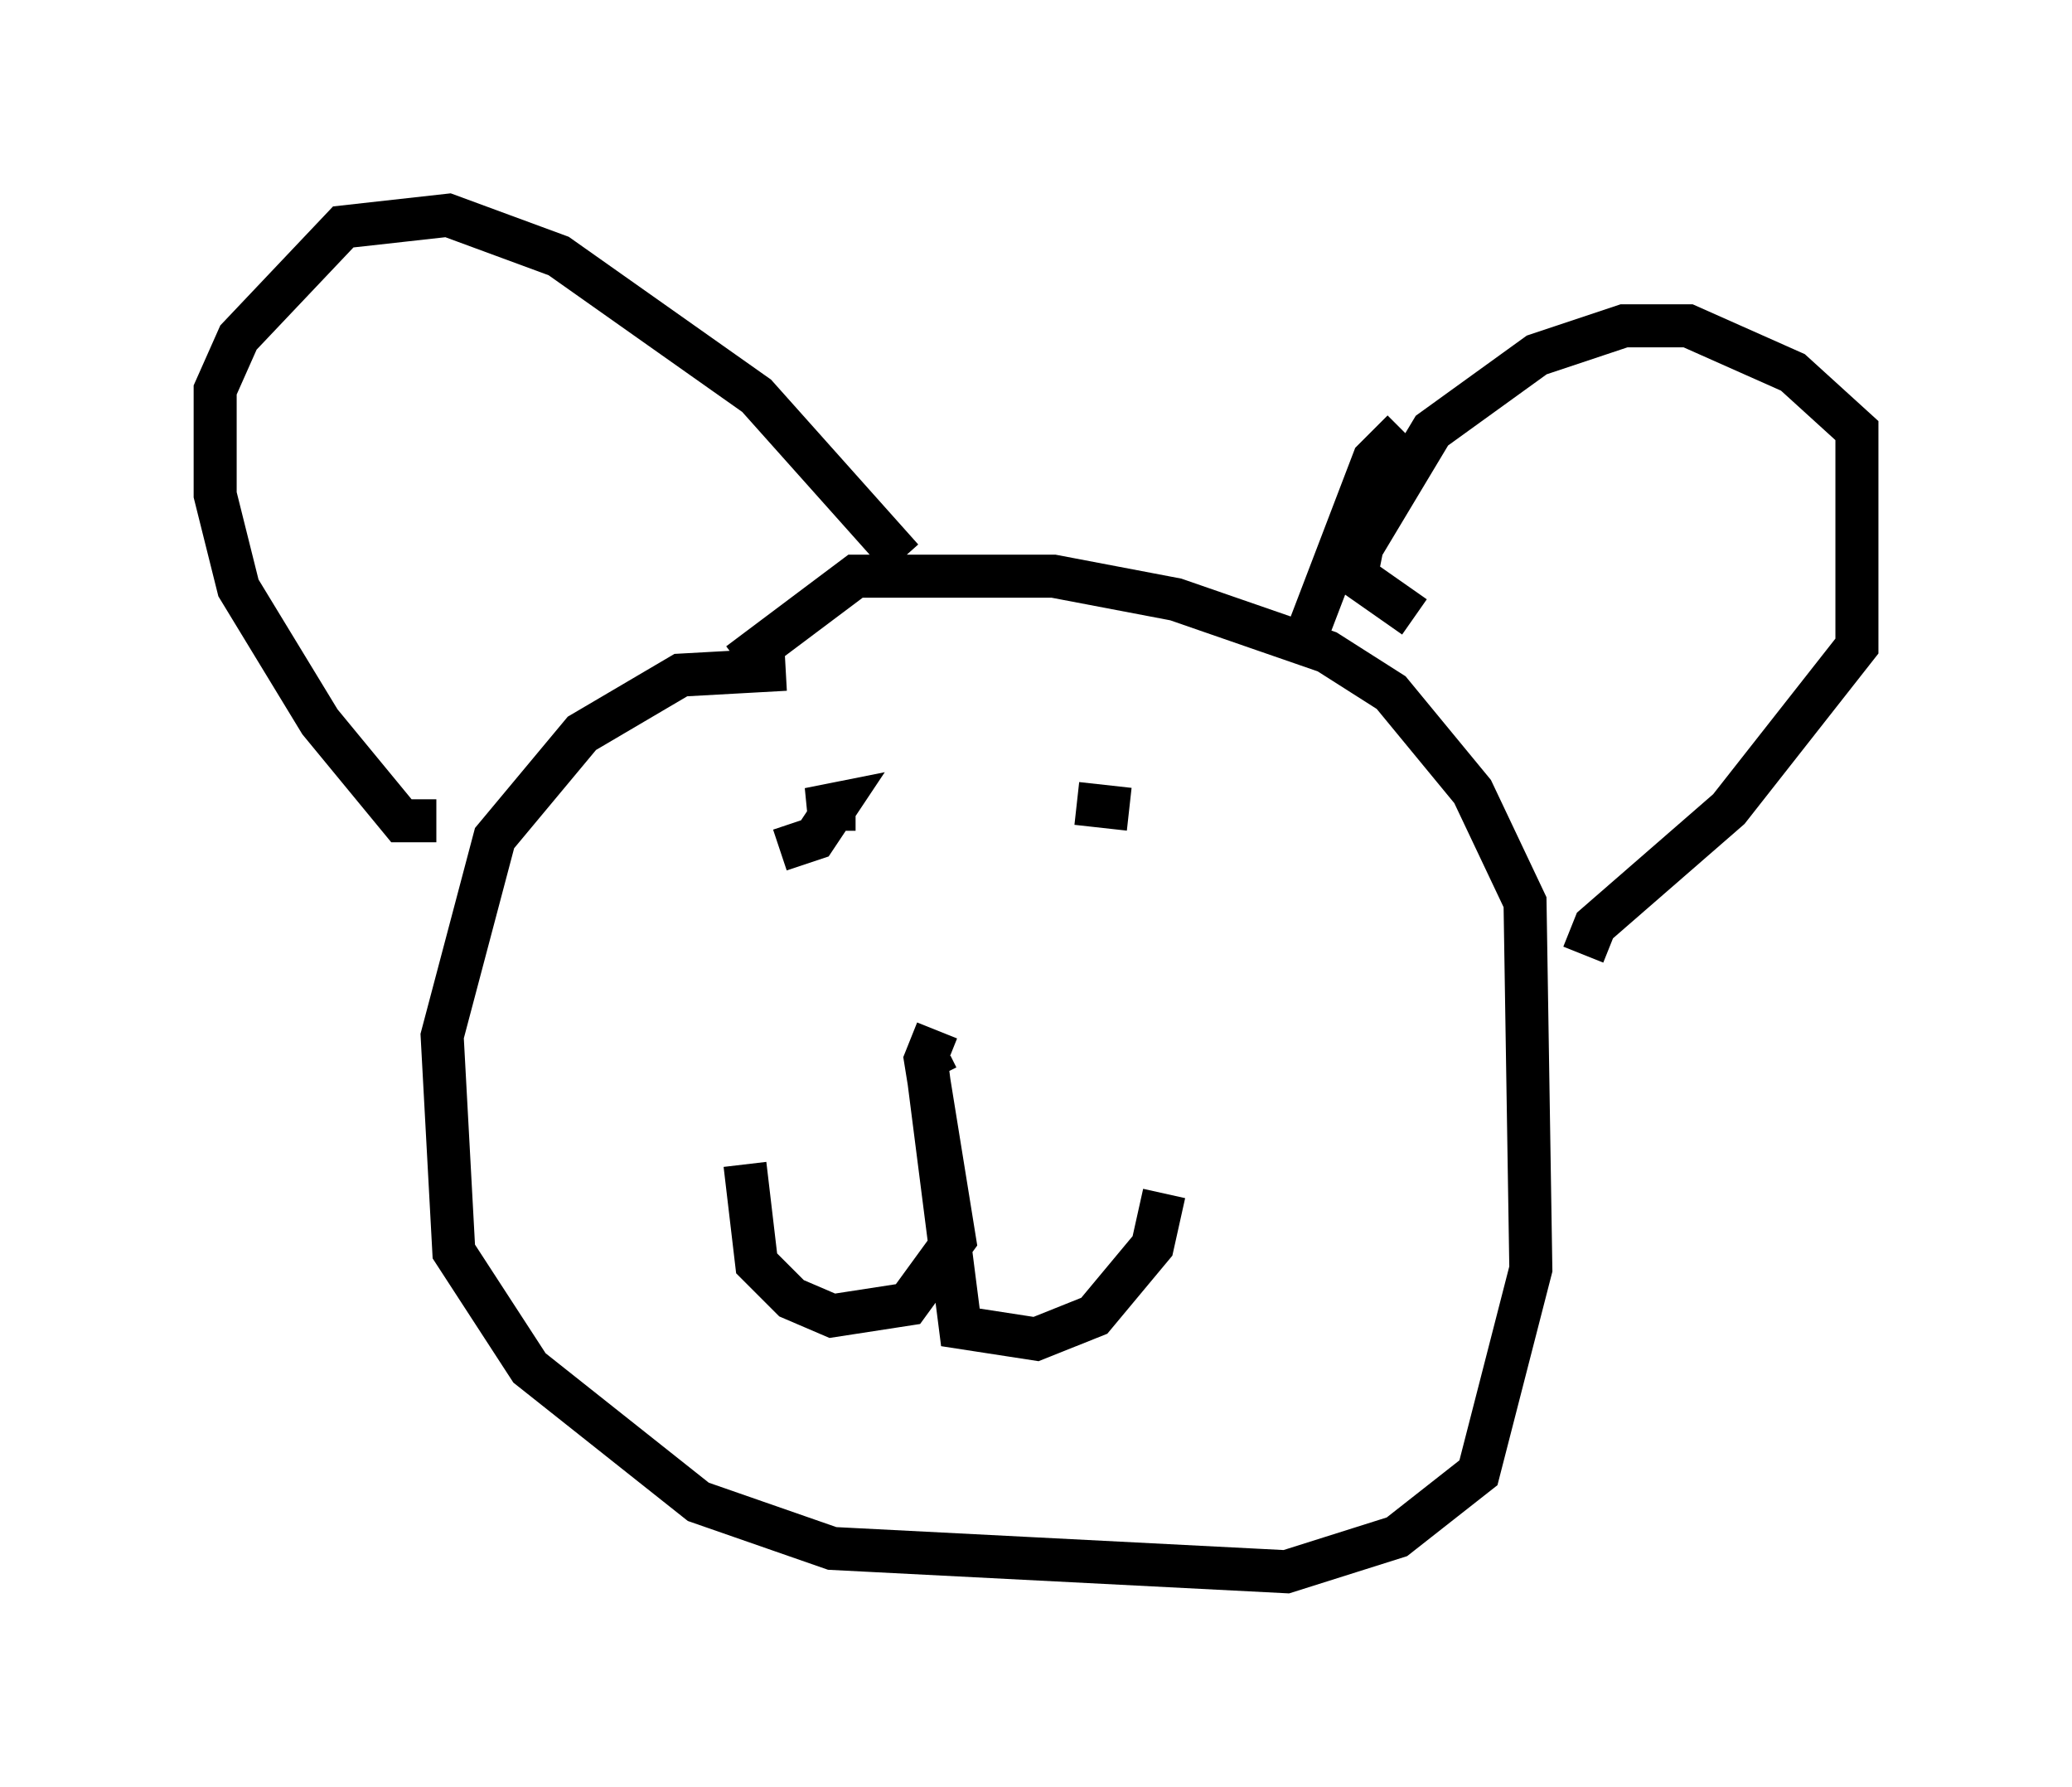 <?xml version="1.0" encoding="utf-8" ?>
<svg baseProfile="full" height="41.529" version="1.1" width="48.159" xmlns="http://www.w3.org/2000/svg" xmlns:ev="http://www.w3.org/2001/xml-events" xmlns:xlink="http://www.w3.org/1999/xlink"><defs /><rect fill="white" height="41.529" width="48.159" x="0" y="0" /><path d="M20.426, 15.961 m-2.165, -0.406 l-2.436, 0.135 -2.3, 1.353 l-2.03, 2.436 -1.218, 4.601 l0.271, 5.007 1.759, 2.706 l3.924, 3.112 3.112, 1.083 l10.555, 0.541 2.571, -0.812 l1.894, -1.488 1.218, -4.736 l-0.135, -8.525 -1.218, -2.571 l-1.894, -2.3 -1.488, -0.947 l-3.518, -1.218 -2.842, -0.541 l-4.601, 0.0 -2.706, 2.03 m15.697, -1.083 l-1.353, -0.947 0.135, -0.677 l1.624, -2.706 2.436, -1.759 l2.03, -0.677 1.488, 0.0 l2.436, 1.083 1.488, 1.353 l0.0, 5.007 -2.977, 3.789 l-3.112, 2.706 -0.271, 0.677 m-4.195, -12.178 l-0.677, 0.677 -1.759, 4.601 m-20.027, 3.789 l-0.812, 0.0 -1.894, -2.3 l-1.894, -3.112 -0.541, -2.165 l0.0, -2.436 0.541, -1.218 l2.436, -2.571 2.436, -0.271 l2.571, 0.947 4.601, 3.248 l3.383, 3.789 m0.677, 11.773 l0.135, 0.271 m-0.271, -0.541 l0.812, 6.36 1.759, 0.271 l1.353, -0.541 1.353, -1.624 l0.271, -1.218 m-5.277, -3.789 l-0.271, 0.677 0.677, 4.195 l-1.083, 1.488 -1.759, 0.271 l-0.947, -0.406 -0.812, -0.812 l-0.271, -2.3 m2.571, -8.254 l-1.083, 0.0 0.677, -0.135 l-0.541, 0.812 -0.812, 0.271 m6.901, -1.083 l1.218, 0.135 " fill="none" stroke="black" stroke-width="1" /></svg>